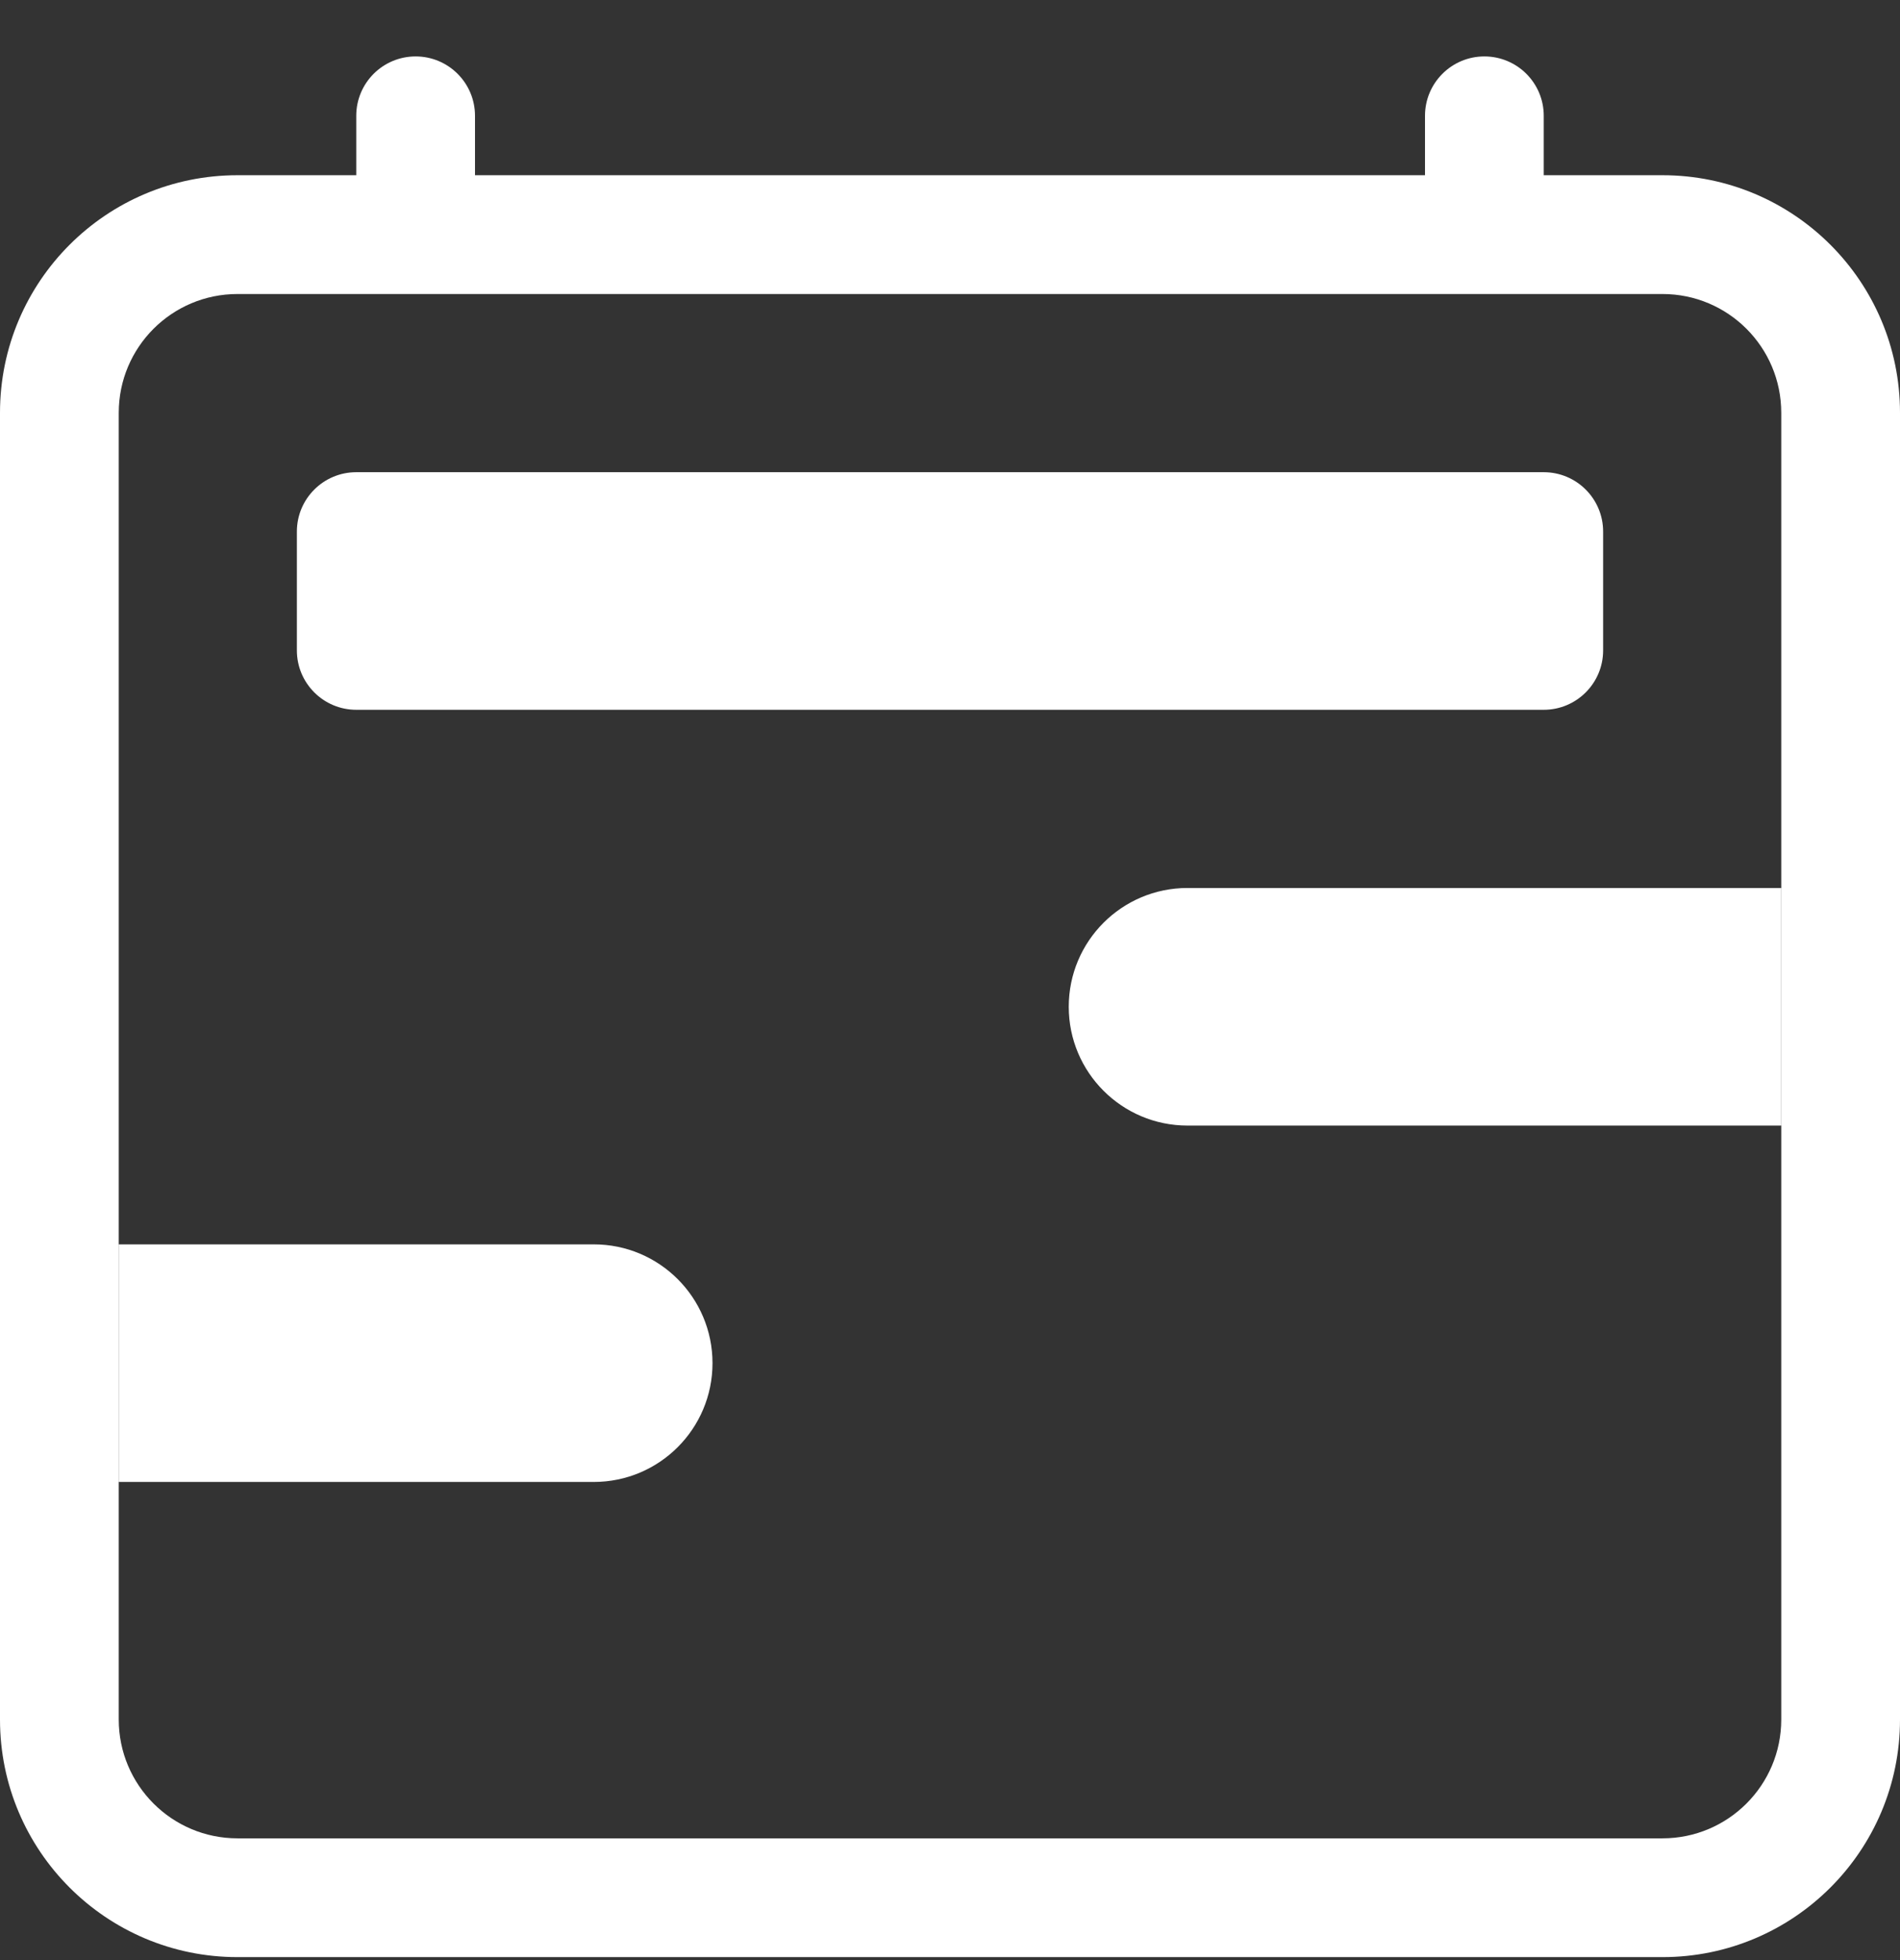 <svg width="32" height="33" viewBox="0 0 32 33" fill="none" xmlns="http://www.w3.org/2000/svg">
<rect x="0" y="0" width="32" height="33" fill="#333333" stroke="none"/>
<path d="M7 0.95C7.552 0.95 8 1.397 8 1.95V2.95H24V1.95C24 1.397 24.448 0.95 25 0.95C25.552 0.95 26 1.397 26 1.95V2.95H28C30.209 2.95 32 4.74 32 6.95V28.95C32 31.159 30.209 32.95 28 32.95H4C1.791 32.95 0 31.159 0 28.95V6.95C0 4.74 1.791 2.95 4 2.95H6V1.95C6 1.397 6.448 0.95 7 0.95ZM4 4.95C2.895 4.95 2 5.845 2 6.95V28.95C2 30.054 2.895 30.95 4 30.95H28C29.105 30.95 30 30.054 30 28.95V6.95C30 5.845 29.105 4.95 28 4.95H4Z" fill="white"/>
<path d="M5 8.95C5 8.397 5.448 7.95 6 7.95H26C26.552 7.95 27 8.397 27 8.95V10.95C27 11.502 26.552 11.95 26 11.95H6C5.448 11.95 5 11.502 5 10.95V8.95Z" fill="white"/>
<path d="M18 16.95C18 15.845 18.895 14.95 20 14.95H30V18.95H20C18.895 18.95 18 18.054 18 16.95Z" fill="white"/>
<path d="M2 20.95H10C11.105 20.95 12 21.845 12 22.95C12 24.054 11.105 24.95 10 24.95H2V20.95Z" fill="white"/>
</svg>
